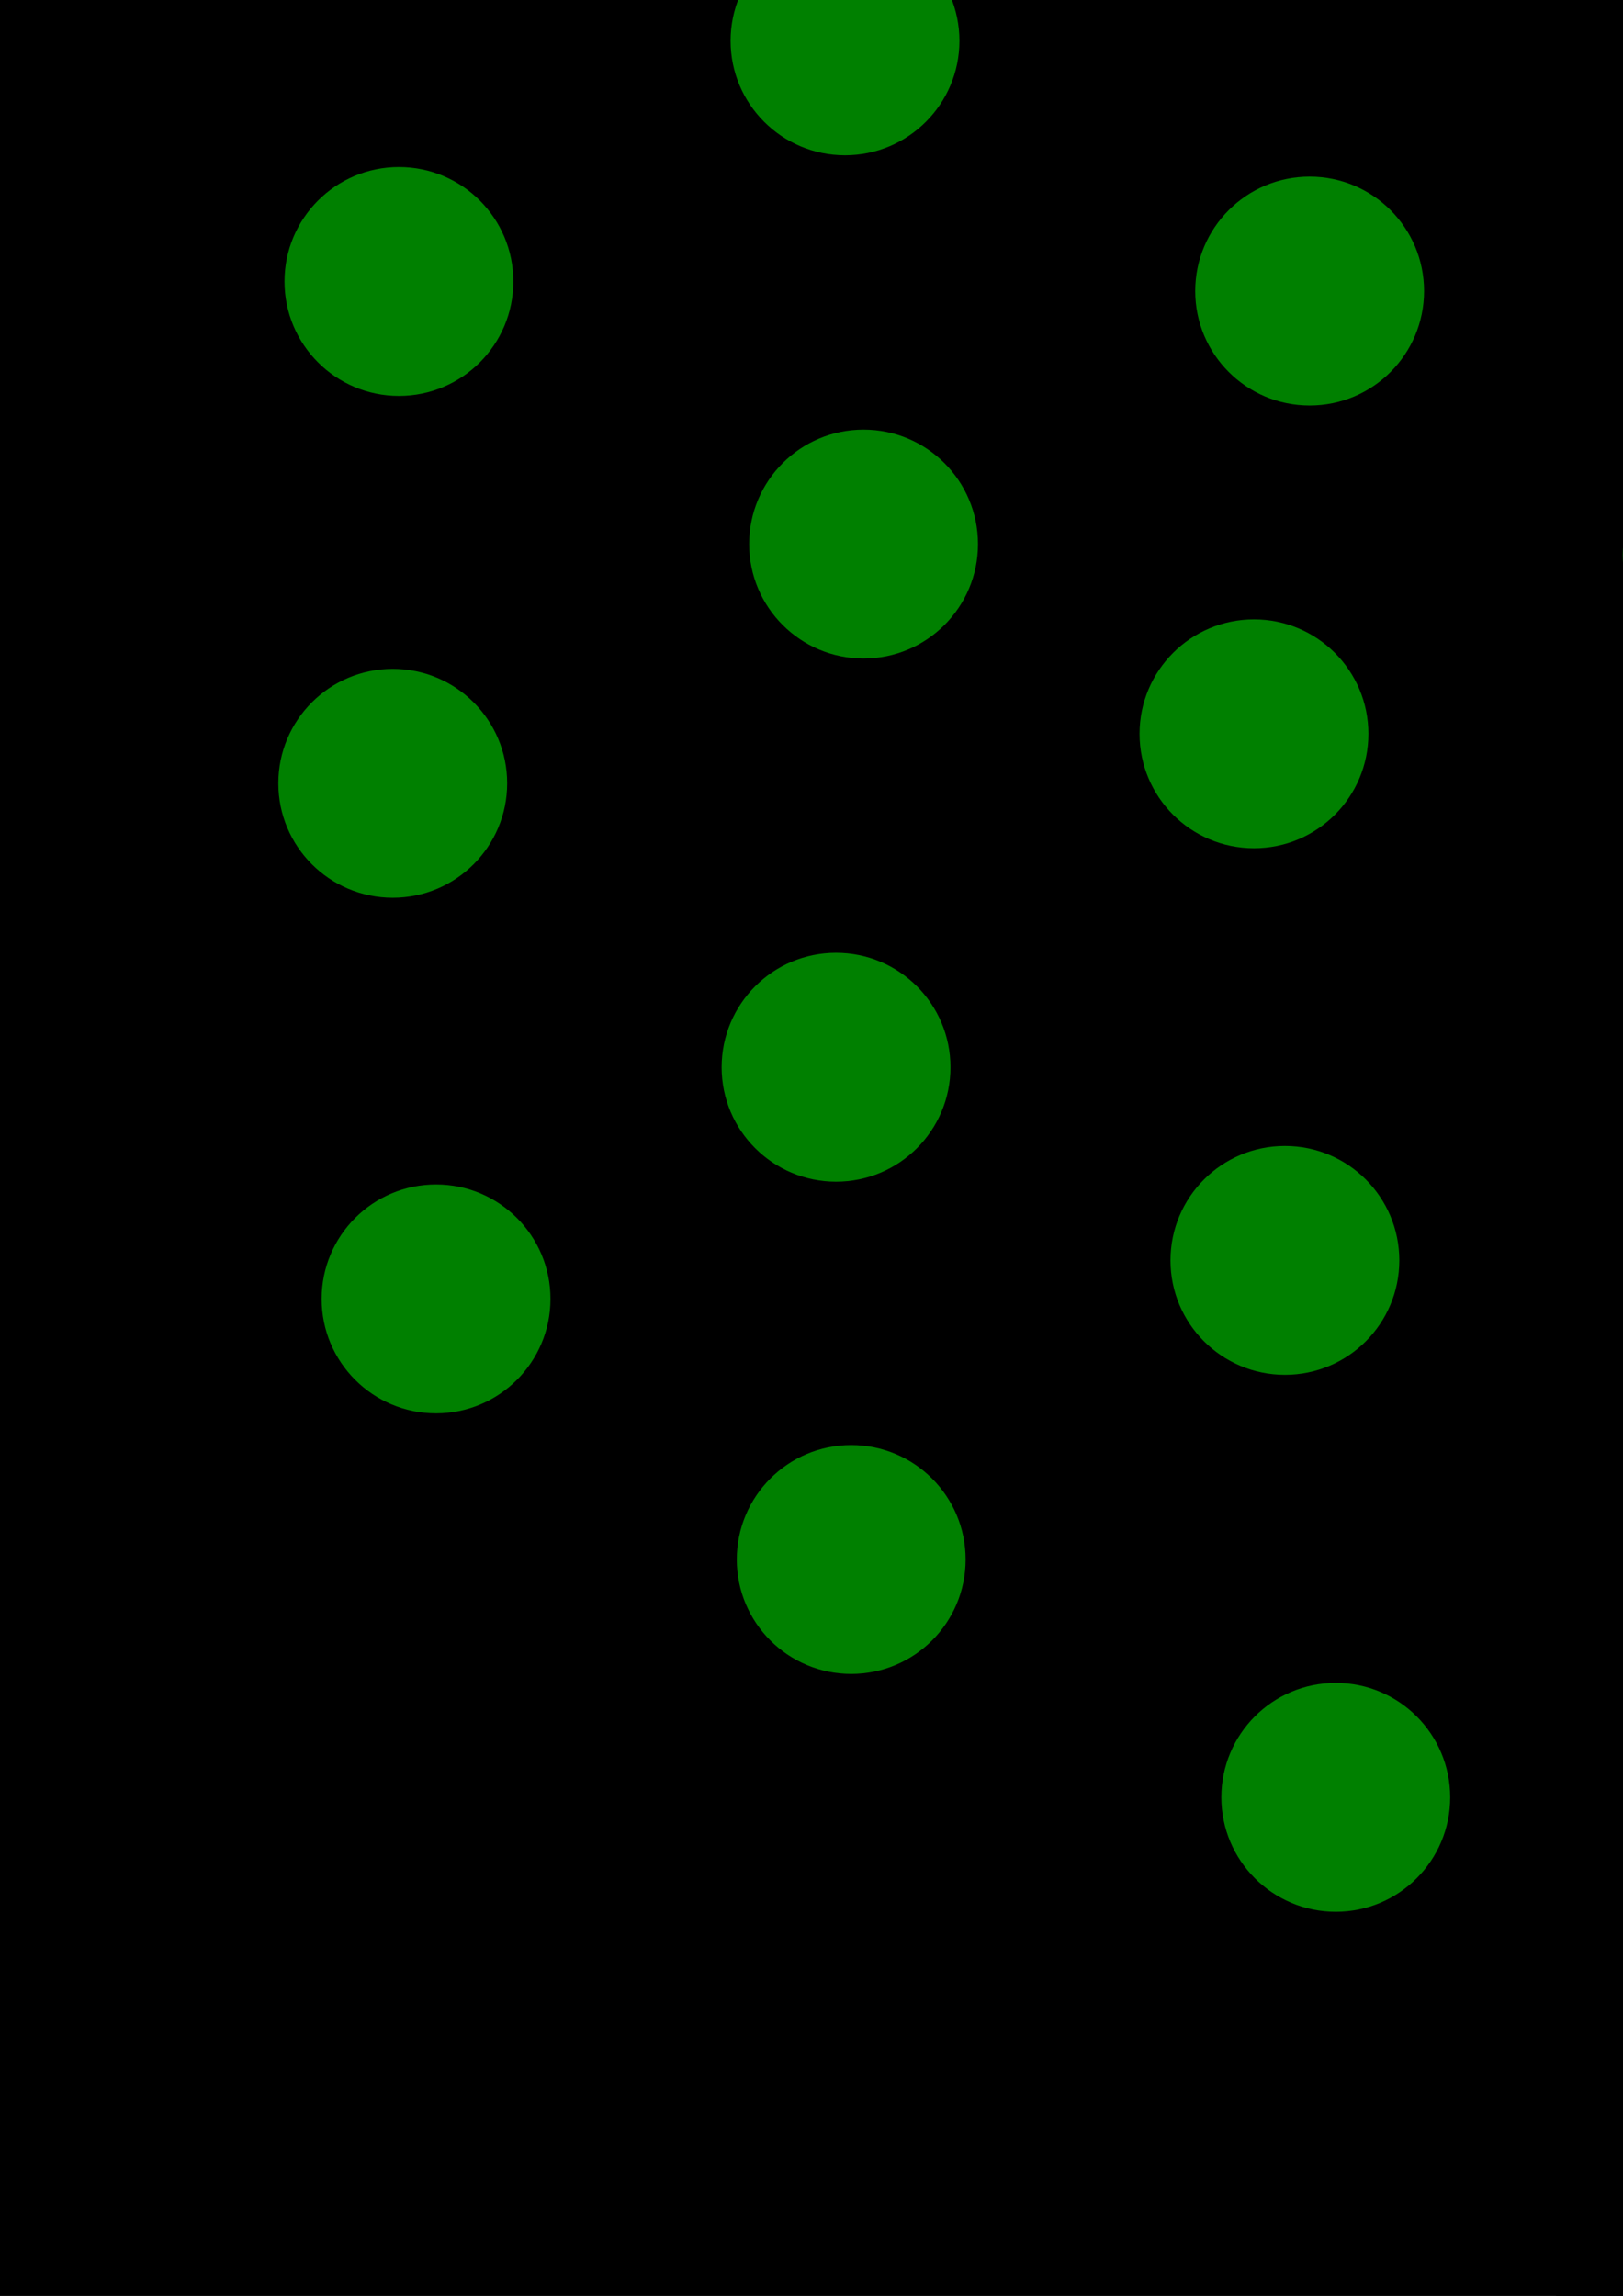 <?xml version="1.0" encoding="UTF-8" standalone="no"?>
<svg
   xmlns:dc="http://purl.org/dc/elements/1.1/"
   xmlns:cc="http://creativecommons.org/ns#"
   xmlns:rdf="http://www.w3.org/1999/02/22-rdf-syntax-ns#"
   xmlns:svg="http://www.w3.org/2000/svg"
   xmlns="http://www.w3.org/2000/svg"
   xmlns:sodipodi="http://sodipodi.sourceforge.net/DTD/sodipodi-0.dtd"
   xmlns:inkscape="http://www.inkscape.org/namespaces/inkscape"
   width="210mm"
   height="297mm"
   viewBox="0 0 210 297"
   version="1.1"
   id="svg3567"
   sodipodi:docname="Magnetic.svg"
   inkscape:export-filename="/Users/adamjenkins/InkSpace/MagneticGameBoard.png"
   inkscape:export-xdpi="96"
   inkscape:export-ydpi="96"
   inkscape:version="1.0 (4035a4f, 2020-05-01)">
  <defs
     id="defs3561" />
  <sodipodi:namedview
     id="base"
     pagecolor="#ffffff"
     bordercolor="#666666"
     borderopacity="1.0"
     inkscape:pageopacity="0.0"
     inkscape:pageshadow="2"
     inkscape:zoom="0.22588176"
     inkscape:cx="897.41279"
     inkscape:cy="514.40806"
     inkscape:document-units="mm"
     inkscape:current-layer="layer3"
     inkscape:document-rotation="0"
     showgrid="true"
     inkscape:snap-nodes="false"
     inkscape:window-width="1440"
     inkscape:window-height="900"
     inkscape:window-x="0"
     inkscape:window-y="0"
     inkscape:window-maximized="0">
    <inkscape:grid
       type="xygrid"
       id="grid4130" />
  </sodipodi:namedview>
  <g
     inkscape:groupmode="layer"
     id="layer3"
     inkscape:label="Layer 3">
    <g
       id="g5901"
       style="display:inline;fill:#000000">
      <rect
         transform="rotate(-90)"
         y="-205.474"
         x="-322.161"
         height="658.414"
         width="500.598"
         id="rect5460"
         style="fill:#000000;fill-rule:evenodd;stroke-width:0.292" />
      <rect
         style="fill:#000000;fill-rule:evenodd;stroke-width:0.279"
         id="rect5460-8"
         width="478.538"
         height="629.399"
         x="-311.171"
         y="-191.569"
         transform="rotate(-90)" />
    </g>
  </g>
  <g
     inkscape:groupmode="layer"
     id="layer2"
     inkscape:label="Layer 2">
    <rect
       style="fill:#008000;fill-rule:evenodd;stroke-width:0.265"
       id="rect5484"
       width="90"
       height="60"
       x="-146.798"
       y="104.442"
       transform="rotate(90)" />
    <rect
       y="18.351"
       x="-145.669"
       height="60"
       width="90"
       id="rect5484-6"
       style="fill:#008000;fill-rule:evenodd;stroke-width:0.265"
       transform="rotate(90)" />
    <rect
       transform="rotate(90)"
       y="18.592"
       x="196.564"
       height="63.333"
       width="95"
       id="rect5484-6-26-9"
       style="fill:#000000;fill-rule:evenodd;stroke-width:0.279" />
    <rect
       style="fill:#000000;fill-rule:evenodd;stroke-width:0.279"
       id="rect5484-6-26-9-1"
       width="95"
       height="63.333"
       x="89.597"
       y="101.94"
       transform="rotate(90)" />
    <rect
       style="fill:#000000;fill-rule:evenodd;stroke-width:0.279"
       id="rect5484-6-26-9-7"
       width="95"
       height="63.333"
       x="89.764"
       y="18.808"
       transform="rotate(90)" />
    <rect
       style="fill:#000000;fill-rule:evenodd;stroke-width:0.279"
       id="rect5484-6-26-9-9"
       width="95"
       height="63.333"
       x="196.491"
       y="102.667"
       transform="rotate(90)" />
  </g>
  <g
     inkscape:label="Layer 1"
     inkscape:groupmode="layer"
     id="layer1">
    <g
       id="g5823"
       transform="matrix(1.105,0,0,1.105,-33.536,-19.852)">
      <g
         id="g4187-0-4-7-1-5"
         transform="matrix(0.41,0.71,-0.71,0.41,320.065,-159.88)">
        <g
           transform="matrix(0.611,0,0,0.611,14.221,51.869)"
           id="g4158-0-0-1-4-3">
          <path
             inkscape:randomized="0"
             inkscape:rounded="0"
             inkscape:flatsided="true"
             sodipodi:arg2="0.52359878"
             sodipodi:arg1="0"
             sodipodi:r2="59.246315"
             sodipodi:r1="68.411743"
             sodipodi:cy="74.068939"
             sodipodi:cx="104.96372"
             sodipodi:sides="6"
             id="path4136-8-9-6-1-6-9"
             style="fill:#000000;stroke-width:0.285"
             sodipodi:type="star"
             d="m 173.375,74.069 -34.206,59.246 -68.412,0 -34.206,-59.246 34.206,-59.246 68.412,0 z" />
          <path
             sodipodi:type="star"
             style="fill:#000000;stroke-width:0.265"
             id="path4136-7-3-0-6-8"
             sodipodi:sides="6"
             sodipodi:cx="105.27296"
             sodipodi:cy="74.083336"
             sodipodi:r1="63.5"
             sodipodi:r2="54.992615"
             sodipodi:arg1="0"
             sodipodi:arg2="0.52359878"
             inkscape:flatsided="true"
             inkscape:rounded="0"
             inkscape:randomized="0"
             d="m 168.773,74.083 -31.75,54.993 -63.5,0 -31.75,-54.993 31.75,-54.993 63.5,0 z" />
        </g>
        <g
           id="g4158-8-5-4-9-7-1"
           transform="matrix(0.611,0,0,0.611,76.914,15.677)">
          <path
             sodipodi:type="star"
             style="fill:#000000;stroke-width:0.285"
             id="path4136-8-6-7-5-5-9-8"
             sodipodi:sides="6"
             sodipodi:cx="104.96372"
             sodipodi:cy="74.068939"
             sodipodi:r1="68.411743"
             sodipodi:r2="59.246315"
             sodipodi:arg1="0"
             sodipodi:arg2="0.52359878"
             inkscape:flatsided="true"
             inkscape:rounded="0"
             inkscape:randomized="0"
             d="m 173.375,74.069 -34.206,59.246 -68.412,0 -34.206,-59.246 34.206,-59.246 68.412,0 z" />
          <path
             inkscape:randomized="0"
             inkscape:rounded="0"
             inkscape:flatsided="true"
             sodipodi:arg2="0.52359878"
             sodipodi:arg1="0"
             sodipodi:r2="54.992615"
             sodipodi:r1="63.5"
             sodipodi:cy="74.083336"
             sodipodi:cx="105.27296"
             sodipodi:sides="6"
             id="path4136-6-8-9-2-2-3"
             style="fill:#000000;stroke-width:0.265"
             sodipodi:type="star"
             d="m 168.773,74.083 -31.75,54.993 -63.5,0 -31.75,-54.993 31.75,-54.993 63.5,0 z" />
        </g>
      </g>
      <g
         transform="matrix(0.25,0.433,-0.433,0.25,237.689,-158.134)"
         id="g4158-4-3-2-8-6-5">
        <path
           inkscape:randomized="0"
           inkscape:rounded="0"
           inkscape:flatsided="true"
           sodipodi:arg2="0.52359878"
           sodipodi:arg1="0"
           sodipodi:r2="59.246315"
           sodipodi:r1="68.411743"
           sodipodi:cy="74.068939"
           sodipodi:cx="104.96372"
           sodipodi:sides="6"
           id="path4136-8-62-7-7-0-0-0"
           style="fill:#000000;stroke-width:0.285"
           sodipodi:type="star"
           d="m 173.375,74.069 -34.206,59.246 -68.412,0 -34.206,-59.246 34.206,-59.246 68.412,0 z" />
        <path
           sodipodi:type="star"
           style="fill:#000000;stroke-width:0.265"
           id="path4136-9-1-8-6-7-1"
           sodipodi:sides="6"
           sodipodi:cx="105.27296"
           sodipodi:cy="74.083336"
           sodipodi:r1="63.5"
           sodipodi:r2="54.992615"
           sodipodi:arg1="0"
           sodipodi:arg2="0.52359878"
           inkscape:flatsided="true"
           inkscape:rounded="0"
           inkscape:randomized="0"
           d="m 168.773,74.083 -31.75,54.993 -63.5,0 -31.75,-54.993 31.75,-54.993 63.5,0 z" />
      </g>
      <g
         transform="matrix(0.819,0,0,0.819,147.469,-65.982)"
         id="g5205">
        <g
           id="g4672"
           transform="rotate(60,567.322,217.101)">
          <g
             transform="rotate(60,-56.954,581.999)"
             id="g4187-0-4-7-1">
            <g
               id="g4158-0-0-1-4"
               transform="matrix(0.611,0,0,0.611,14.221,51.869)">
              <path
                 sodipodi:type="star"
                 style="fill:#000000;stroke-width:0.285"
                 id="path4136-8-9-6-1-6"
                 sodipodi:sides="6"
                 sodipodi:cx="104.96372"
                 sodipodi:cy="74.068939"
                 sodipodi:r1="68.411743"
                 sodipodi:r2="59.246315"
                 sodipodi:arg1="0"
                 sodipodi:arg2="0.52359878"
                 inkscape:flatsided="true"
                 inkscape:rounded="0"
                 inkscape:randomized="0"
                 d="m 173.375,74.069 -34.206,59.246 -68.412,0 -34.206,-59.246 34.206,-59.246 68.412,0 z" />
              <path
                 inkscape:randomized="0"
                 inkscape:rounded="0"
                 inkscape:flatsided="true"
                 sodipodi:arg2="0.52359878"
                 sodipodi:arg1="0"
                 sodipodi:r2="54.992615"
                 sodipodi:r1="63.5"
                 sodipodi:cy="74.083336"
                 sodipodi:cx="105.27296"
                 sodipodi:sides="6"
                 id="path4136-7-3-0-6"
                 style="fill:#000000;stroke-width:0.265"
                 sodipodi:type="star"
                 d="m 168.773,74.083 -31.75,54.993 -63.5,0 -31.75,-54.993 31.75,-54.993 63.5,0 z" />
            </g>
            <g
               transform="matrix(0.611,0,0,0.611,76.914,15.677)"
               id="g4158-8-5-4-9-7">
              <path
                 inkscape:randomized="0"
                 inkscape:rounded="0"
                 inkscape:flatsided="true"
                 sodipodi:arg2="0.52359878"
                 sodipodi:arg1="0"
                 sodipodi:r2="59.246315"
                 sodipodi:r1="68.411743"
                 sodipodi:cy="74.068939"
                 sodipodi:cx="104.96372"
                 sodipodi:sides="6"
                 id="path4136-8-6-7-5-5-9"
                 style="fill:#000000;stroke-width:0.285"
                 sodipodi:type="star"
                 d="m 173.375,74.069 -34.206,59.246 -68.412,0 -34.206,-59.246 34.206,-59.246 68.412,0 z" />
              <path
                 sodipodi:type="star"
                 style="fill:#000000;stroke-width:0.265"
                 id="path4136-6-8-9-2-2"
                 sodipodi:sides="6"
                 sodipodi:cx="105.27296"
                 sodipodi:cy="74.083336"
                 sodipodi:r1="63.5"
                 sodipodi:r2="54.992615"
                 sodipodi:arg1="0"
                 sodipodi:arg2="0.52359878"
                 inkscape:flatsided="true"
                 inkscape:rounded="0"
                 inkscape:randomized="0"
                 d="m 168.773,74.083 -31.75,54.993 -63.5,0 -31.75,-54.993 31.75,-54.993 63.5,0 z" />
            </g>
          </g>
          <g
             transform="rotate(60,-57.082,437.216)"
             id="g4187-4-0-1-2-1">
            <g
               transform="matrix(0.611,0,0,0.611,14.221,51.869)"
               id="g4158-4-3-2-8-6">
              <path
                 inkscape:randomized="0"
                 inkscape:rounded="0"
                 inkscape:flatsided="true"
                 sodipodi:arg2="0.52359878"
                 sodipodi:arg1="0"
                 sodipodi:r2="59.246315"
                 sodipodi:r1="68.411743"
                 sodipodi:cy="74.068939"
                 sodipodi:cx="104.96372"
                 sodipodi:sides="6"
                 id="path4136-8-62-7-7-0-0"
                 style="fill:#000000;stroke-width:0.285"
                 sodipodi:type="star"
                 d="m 173.375,74.069 -34.206,59.246 -68.412,0 -34.206,-59.246 34.206,-59.246 68.412,0 z" />
              <path
                 sodipodi:type="star"
                 style="fill:#000000;stroke-width:0.265"
                 id="path4136-9-1-8-6-7"
                 sodipodi:sides="6"
                 sodipodi:cx="105.27296"
                 sodipodi:cy="74.083336"
                 sodipodi:r1="63.5"
                 sodipodi:r2="54.992615"
                 sodipodi:arg1="0"
                 sodipodi:arg2="0.52359878"
                 inkscape:flatsided="true"
                 inkscape:rounded="0"
                 inkscape:randomized="0"
                 d="m 168.773,74.083 -31.75,54.993 -63.5,0 -31.75,-54.993 31.75,-54.993 63.5,0 z" />
            </g>
            <g
               id="g4158-8-8-8-6-8-4"
               transform="matrix(0.611,0,0,0.611,76.914,15.677)">
              <path
                 sodipodi:type="star"
                 style="fill:#000000;stroke-width:0.285"
                 id="path4136-8-6-8-3-5-1-2"
                 sodipodi:sides="6"
                 sodipodi:cx="104.96372"
                 sodipodi:cy="74.068939"
                 sodipodi:r1="68.411743"
                 sodipodi:r2="59.246315"
                 sodipodi:arg1="0"
                 sodipodi:arg2="0.52359878"
                 inkscape:flatsided="true"
                 inkscape:rounded="0"
                 inkscape:randomized="0"
                 d="m 173.375,74.069 -34.206,59.246 -68.412,0 -34.206,-59.246 34.206,-59.246 68.412,0 z" />
              <path
                 inkscape:randomized="0"
                 inkscape:rounded="0"
                 inkscape:flatsided="true"
                 sodipodi:arg2="0.52359878"
                 sodipodi:arg1="0"
                 sodipodi:r2="54.992615"
                 sodipodi:r1="63.5"
                 sodipodi:cy="74.083336"
                 sodipodi:cx="105.27296"
                 sodipodi:sides="6"
                 id="path4136-6-4-7-7-3-2"
                 style="fill:#000000;stroke-width:0.265"
                 sodipodi:type="star"
                 d="m 168.773,74.083 -31.75,54.993 -63.5,0 -31.75,-54.993 31.75,-54.993 63.5,0 z" />
            </g>
          </g>
        </g>
        <g
           id="g5079">
          <g
             id="g4551">
            <g
               id="g4430">
              <g
                 transform="translate(-37.814,121.47)"
                 id="g4236-9">
                <g
                   id="g4187-0">
                  <g
                     id="g4158-0"
                     transform="matrix(0.611,0,0,0.611,14.221,51.869)">
                    <path
                       sodipodi:type="star"
                       style="fill:#000000;stroke-width:0.285"
                       id="path4136-8-9"
                       sodipodi:sides="6"
                       sodipodi:cx="104.96372"
                       sodipodi:cy="74.068939"
                       sodipodi:r1="68.411743"
                       sodipodi:r2="59.246315"
                       sodipodi:arg1="0"
                       sodipodi:arg2="0.52359878"
                       inkscape:flatsided="true"
                       inkscape:rounded="0"
                       inkscape:randomized="0"
                       d="m 173.375,74.069 -34.206,59.246 -68.412,0 -34.206,-59.246 34.206,-59.246 68.412,0 z" />
                    <path
                       inkscape:randomized="0"
                       inkscape:rounded="0"
                       inkscape:flatsided="true"
                       sodipodi:arg2="0.52359878"
                       sodipodi:arg1="0"
                       sodipodi:r2="54.992615"
                       sodipodi:r1="63.5"
                       sodipodi:cy="74.083336"
                       sodipodi:cx="105.27296"
                       sodipodi:sides="6"
                       id="path4136-7"
                       style="fill:#000000;stroke-width:0.265"
                       sodipodi:type="star"
                       d="m 168.773,74.083 -31.75,54.993 -63.5,0 -31.75,-54.993 31.75,-54.993 63.5,0 z" />
                  </g>
                  <g
                     transform="matrix(0.611,0,0,0.611,76.914,15.677)"
                     id="g4158-8-5">
                    <path
                       inkscape:randomized="0"
                       inkscape:rounded="0"
                       inkscape:flatsided="true"
                       sodipodi:arg2="0.52359878"
                       sodipodi:arg1="0"
                       sodipodi:r2="59.246315"
                       sodipodi:r1="68.411743"
                       sodipodi:cy="74.068939"
                       sodipodi:cx="104.96372"
                       sodipodi:sides="6"
                       id="path4136-8-6-7"
                       style="fill:#000000;stroke-width:0.285"
                       sodipodi:type="star"
                       d="m 173.375,74.069 -34.206,59.246 -68.412,0 -34.206,-59.246 34.206,-59.246 68.412,0 z" />
                    <path
                       sodipodi:type="star"
                       style="fill:#000000;stroke-width:0.265"
                       id="path4136-6-8"
                       sodipodi:sides="6"
                       sodipodi:cx="105.27296"
                       sodipodi:cy="74.083336"
                       sodipodi:r1="63.5"
                       sodipodi:r2="54.992615"
                       sodipodi:arg1="0"
                       sodipodi:arg2="0.52359878"
                       inkscape:flatsided="true"
                       inkscape:rounded="0"
                       inkscape:randomized="0"
                       d="m 168.773,74.083 -31.75,54.993 -63.5,0 -31.75,-54.993 31.75,-54.993 63.5,0 z" />
                  </g>
                </g>
                <g
                   transform="translate(0.002,72.386)"
                   id="g4187-4-0">
                  <g
                     transform="matrix(0.611,0,0,0.611,14.221,51.869)"
                     id="g4158-4-3">
                    <path
                       inkscape:randomized="0"
                       inkscape:rounded="0"
                       inkscape:flatsided="true"
                       sodipodi:arg2="0.52359878"
                       sodipodi:arg1="0"
                       sodipodi:r2="59.246315"
                       sodipodi:r1="68.411743"
                       sodipodi:cy="74.068939"
                       sodipodi:cx="104.96372"
                       sodipodi:sides="6"
                       id="path4136-8-62-7"
                       style="fill:#000000;stroke-width:0.285"
                       sodipodi:type="star"
                       d="m 173.375,74.069 -34.206,59.246 -68.412,0 -34.206,-59.246 34.206,-59.246 68.412,0 z" />
                    <path
                       sodipodi:type="star"
                       style="fill:#000000;stroke-width:0.265"
                       id="path4136-9-1"
                       sodipodi:sides="6"
                       sodipodi:cx="105.27296"
                       sodipodi:cy="74.083336"
                       sodipodi:r1="63.5"
                       sodipodi:r2="54.992615"
                       sodipodi:arg1="0"
                       sodipodi:arg2="0.52359878"
                       inkscape:flatsided="true"
                       inkscape:rounded="0"
                       inkscape:randomized="0"
                       d="m 168.773,74.083 -31.75,54.993 -63.5,0 -31.75,-54.993 31.75,-54.993 63.5,0 z" />
                  </g>
                  <g
                     id="g4158-8-8-8"
                     transform="matrix(0.611,0,0,0.611,76.914,15.677)">
                    <path
                       sodipodi:type="star"
                       style="fill:#000000;stroke-width:0.285"
                       id="path4136-8-6-8-3"
                       sodipodi:sides="6"
                       sodipodi:cx="104.96372"
                       sodipodi:cy="74.068939"
                       sodipodi:r1="68.411743"
                       sodipodi:r2="59.246315"
                       sodipodi:arg1="0"
                       sodipodi:arg2="0.52359878"
                       inkscape:flatsided="true"
                       inkscape:rounded="0"
                       inkscape:randomized="0"
                       d="m 173.375,74.069 -34.206,59.246 -68.412,0 -34.206,-59.246 34.206,-59.246 68.412,0 z" />
                    <path
                       inkscape:randomized="0"
                       inkscape:rounded="0"
                       inkscape:flatsided="true"
                       sodipodi:arg2="0.52359878"
                       sodipodi:arg1="0"
                       sodipodi:r2="54.992615"
                       sodipodi:r1="63.5"
                       sodipodi:cy="74.083336"
                       sodipodi:cx="105.27296"
                       sodipodi:sides="6"
                       id="path4136-6-4-7"
                       style="fill:#000000;stroke-width:0.265"
                       sodipodi:type="star"
                       d="m 168.773,74.083 -31.75,54.993 -63.5,0 -31.75,-54.993 31.75,-54.993 63.5,0 z" />
                  </g>
                </g>
              </g>
              <g
                 id="g4359">
                <g
                   id="g4236"
                   transform="translate(-37.81,-23.365)">
                  <g
                     id="g4187">
                    <g
                       id="g4158"
                       transform="matrix(0.611,0,0,0.611,14.221,51.869)">
                      <path
                         sodipodi:type="star"
                         style="fill:#000000;stroke-width:0.285"
                         id="path4136-8"
                         sodipodi:sides="6"
                         sodipodi:cx="104.96372"
                         sodipodi:cy="74.068939"
                         sodipodi:r1="68.411743"
                         sodipodi:r2="59.246315"
                         sodipodi:arg1="0"
                         sodipodi:arg2="0.52359878"
                         inkscape:flatsided="true"
                         inkscape:rounded="0"
                         inkscape:randomized="0"
                         d="m 173.375,74.069 -34.206,59.246 -68.412,0 -34.206,-59.246 34.206,-59.246 68.412,0 z" />
                      <path
                         inkscape:randomized="0"
                         inkscape:rounded="0"
                         inkscape:flatsided="true"
                         sodipodi:arg2="0.52359878"
                         sodipodi:arg1="0"
                         sodipodi:r2="54.992615"
                         sodipodi:r1="63.5"
                         sodipodi:cy="74.083336"
                         sodipodi:cx="105.27296"
                         sodipodi:sides="6"
                         id="path4136"
                         style="fill:#000000;stroke-width:0.265"
                         sodipodi:type="star"
                         d="m 168.773,74.083 -31.75,54.993 -63.5,0 -31.75,-54.993 31.75,-54.993 63.5,0 z" />
                    </g>
                    <g
                       transform="matrix(0.611,0,0,0.611,76.914,15.677)"
                       id="g4158-8">
                      <path
                         inkscape:randomized="0"
                         inkscape:rounded="0"
                         inkscape:flatsided="true"
                         sodipodi:arg2="0.52359878"
                         sodipodi:arg1="0"
                         sodipodi:r2="59.246315"
                         sodipodi:r1="68.411743"
                         sodipodi:cy="74.068939"
                         sodipodi:cx="104.96372"
                         sodipodi:sides="6"
                         id="path4136-8-6"
                         style="fill:#000000;stroke-width:0.285"
                         sodipodi:type="star"
                         d="m 173.375,74.069 -34.206,59.246 -68.412,0 -34.206,-59.246 34.206,-59.246 68.412,0 z" />
                      <path
                         sodipodi:type="star"
                         style="fill:#000000;stroke-width:0.265"
                         id="path4136-6"
                         sodipodi:sides="6"
                         sodipodi:cx="105.27296"
                         sodipodi:cy="74.083336"
                         sodipodi:r1="63.5"
                         sodipodi:r2="54.992615"
                         sodipodi:arg1="0"
                         sodipodi:arg2="0.52359878"
                         inkscape:flatsided="true"
                         inkscape:rounded="0"
                         inkscape:randomized="0"
                         d="m 168.773,74.083 -31.75,54.993 -63.5,0 -31.75,-54.993 31.75,-54.993 63.5,0 z" />
                    </g>
                  </g>
                  <g
                     transform="translate(0.002,72.386)"
                     id="g4187-4">
                    <g
                       transform="matrix(0.611,0,0,0.611,14.221,51.869)"
                       id="g4158-4">
                      <path
                         inkscape:randomized="0"
                         inkscape:rounded="0"
                         inkscape:flatsided="true"
                         sodipodi:arg2="0.52359878"
                         sodipodi:arg1="0"
                         sodipodi:r2="59.246315"
                         sodipodi:r1="68.411743"
                         sodipodi:cy="74.068939"
                         sodipodi:cx="104.96372"
                         sodipodi:sides="6"
                         id="path4136-8-62"
                         style="fill:#000000;stroke-width:0.285"
                         sodipodi:type="star"
                         d="m 173.375,74.069 -34.206,59.246 -68.412,0 -34.206,-59.246 34.206,-59.246 68.412,0 z" />
                      <path
                         sodipodi:type="star"
                         style="fill:#000000;stroke-width:0.265"
                         id="path4136-9"
                         sodipodi:sides="6"
                         sodipodi:cx="105.27296"
                         sodipodi:cy="74.083336"
                         sodipodi:r1="63.5"
                         sodipodi:r2="54.992615"
                         sodipodi:arg1="0"
                         sodipodi:arg2="0.52359878"
                         inkscape:flatsided="true"
                         inkscape:rounded="0"
                         inkscape:randomized="0"
                         d="m 168.773,74.083 -31.75,54.993 -63.5,0 -31.75,-54.993 31.75,-54.993 63.5,0 z" />
                    </g>
                    <g
                       id="g4158-8-8"
                       transform="matrix(0.611,0,0,0.611,76.914,15.677)">
                      <path
                         sodipodi:type="star"
                         style="fill:#000000;stroke-width:0.285"
                         id="path4136-8-6-8"
                         sodipodi:sides="6"
                         sodipodi:cx="104.96372"
                         sodipodi:cy="74.068939"
                         sodipodi:r1="68.411743"
                         sodipodi:r2="59.246315"
                         sodipodi:arg1="0"
                         sodipodi:arg2="0.52359878"
                         inkscape:flatsided="true"
                         inkscape:rounded="0"
                         inkscape:randomized="0"
                         d="m 173.375,74.069 -34.206,59.246 -68.412,0 -34.206,-59.246 34.206,-59.246 68.412,0 z" />
                      <path
                         inkscape:randomized="0"
                         inkscape:rounded="0"
                         inkscape:flatsided="true"
                         sodipodi:arg2="0.52359878"
                         sodipodi:arg1="0"
                         sodipodi:r2="54.992615"
                         sodipodi:r1="63.5"
                         sodipodi:cy="74.083336"
                         sodipodi:cx="105.27296"
                         sodipodi:sides="6"
                         id="path4136-6-4"
                         style="fill:#000000;stroke-width:0.265"
                         sodipodi:type="star"
                         d="m 168.773,74.083 -31.75,54.993 -63.5,0 -31.75,-54.993 31.75,-54.993 63.5,0 z" />
                    </g>
                  </g>
                </g>
                <g
                   id="g4236-3"
                   transform="rotate(-60.009,164.584,45.8)">
                  <g
                     id="g4187-01">
                    <g
                       transform="matrix(0.611,0,0,0.611,14.221,51.869)"
                       id="g4158-2">
                      <path
                         inkscape:randomized="0"
                         inkscape:rounded="0"
                         inkscape:flatsided="true"
                         sodipodi:arg2="0.52359878"
                         sodipodi:arg1="0"
                         sodipodi:r2="59.246315"
                         sodipodi:r1="68.411743"
                         sodipodi:cy="74.068939"
                         sodipodi:cx="104.96372"
                         sodipodi:sides="6"
                         id="path4136-8-4"
                         style="fill:#000000;stroke-width:0.285"
                         sodipodi:type="star"
                         d="m 173.375,74.069 -34.206,59.246 -68.412,0 -34.206,-59.246 34.206,-59.246 68.412,0 z" />
                      <path
                         sodipodi:type="star"
                         style="fill:#000000;stroke-width:0.265"
                         id="path4136-94"
                         sodipodi:sides="6"
                         sodipodi:cx="105.27296"
                         sodipodi:cy="74.083336"
                         sodipodi:r1="63.5"
                         sodipodi:r2="54.992615"
                         sodipodi:arg1="0"
                         sodipodi:arg2="0.52359878"
                         inkscape:flatsided="true"
                         inkscape:rounded="0"
                         inkscape:randomized="0"
                         d="m 168.773,74.083 -31.75,54.993 -63.5,0 -31.75,-54.993 31.75,-54.993 63.5,0 z" />
                    </g>
                    <g
                       id="g4158-8-0"
                       transform="matrix(0.611,0,0,0.611,76.914,15.677)">
                      <path
                         sodipodi:type="star"
                         style="fill:#000000;stroke-width:0.285"
                         id="path4136-8-6-75"
                         sodipodi:sides="6"
                         sodipodi:cx="104.96372"
                         sodipodi:cy="74.068939"
                         sodipodi:r1="68.411743"
                         sodipodi:r2="59.246315"
                         sodipodi:arg1="0"
                         sodipodi:arg2="0.52359878"
                         inkscape:flatsided="true"
                         inkscape:rounded="0"
                         inkscape:randomized="0"
                         d="m 173.375,74.069 -34.206,59.246 -68.412,0 -34.206,-59.246 34.206,-59.246 68.412,0 z" />
                      <path
                         inkscape:randomized="0"
                         inkscape:rounded="0"
                         inkscape:flatsided="true"
                         sodipodi:arg2="0.52359878"
                         sodipodi:arg1="0"
                         sodipodi:r2="54.992615"
                         sodipodi:r1="63.5"
                         sodipodi:cy="74.083336"
                         sodipodi:cx="105.27296"
                         sodipodi:sides="6"
                         id="path4136-6-1"
                         style="fill:#000000;stroke-width:0.265"
                         sodipodi:type="star"
                         d="m 168.773,74.083 -31.75,54.993 -63.5,0 -31.75,-54.993 31.75,-54.993 63.5,0 z" />
                    </g>
                  </g>
                  <g
                     id="g4187-4-7"
                     transform="translate(0.002,72.386)">
                    <g
                       id="g4158-4-0"
                       transform="matrix(0.611,0,0,0.611,14.221,51.869)">
                      <path
                         sodipodi:type="star"
                         style="fill:#000000;stroke-width:0.285"
                         id="path4136-8-62-0"
                         sodipodi:sides="6"
                         sodipodi:cx="104.96372"
                         sodipodi:cy="74.068939"
                         sodipodi:r1="68.411743"
                         sodipodi:r2="59.246315"
                         sodipodi:arg1="0"
                         sodipodi:arg2="0.52359878"
                         inkscape:flatsided="true"
                         inkscape:rounded="0"
                         inkscape:randomized="0"
                         d="m 173.375,74.069 -34.206,59.246 -68.412,0 -34.206,-59.246 34.206,-59.246 68.412,0 z" />
                      <path
                         inkscape:randomized="0"
                         inkscape:rounded="0"
                         inkscape:flatsided="true"
                         sodipodi:arg2="0.52359878"
                         sodipodi:arg1="0"
                         sodipodi:r2="54.992615"
                         sodipodi:r1="63.5"
                         sodipodi:cy="74.083336"
                         sodipodi:cx="105.27296"
                         sodipodi:sides="6"
                         id="path4136-9-5"
                         style="fill:#000000;stroke-width:0.265"
                         sodipodi:type="star"
                         d="m 168.773,74.083 -31.75,54.993 -63.5,0 -31.75,-54.993 31.75,-54.993 63.5,0 z" />
                    </g>
                    <g
                       transform="matrix(0.611,0,0,0.611,76.914,15.677)"
                       id="g4158-8-8-4">
                      <path
                         inkscape:randomized="0"
                         inkscape:rounded="0"
                         inkscape:flatsided="true"
                         sodipodi:arg2="0.52359878"
                         sodipodi:arg1="0"
                         sodipodi:r2="59.246315"
                         sodipodi:r1="68.411743"
                         sodipodi:cy="74.068939"
                         sodipodi:cx="104.96372"
                         sodipodi:sides="6"
                         id="path4136-8-6-8-9"
                         style="fill:#000000;stroke-width:0.285"
                         sodipodi:type="star"
                         d="m 173.375,74.069 -34.206,59.246 -68.412,0 -34.206,-59.246 34.206,-59.246 68.412,0 z" />
                      <path
                         sodipodi:type="star"
                         style="fill:#000000;stroke-width:0.265"
                         id="path4136-6-4-73"
                         sodipodi:sides="6"
                         sodipodi:cx="105.27296"
                         sodipodi:cy="74.083336"
                         sodipodi:r1="63.5"
                         sodipodi:r2="54.992615"
                         sodipodi:arg1="0"
                         sodipodi:arg2="0.52359878"
                         inkscape:flatsided="true"
                         inkscape:rounded="0"
                         inkscape:randomized="0"
                         d="m 168.773,74.083 -31.75,54.993 -63.5,0 -31.75,-54.993 31.75,-54.993 63.5,0 z" />
                    </g>
                  </g>
                </g>
              </g>
            </g>
            <g
               transform="rotate(-60,289.995,118.165)"
               id="g4236-9-4">
              <g
                 id="g4187-0-4">
                <g
                   id="g4158-0-0"
                   transform="matrix(0.611,0,0,0.611,14.221,51.869)">
                  <path
                     sodipodi:type="star"
                     style="fill:#000000;stroke-width:0.285"
                     id="path4136-8-9-6"
                     sodipodi:sides="6"
                     sodipodi:cx="104.96372"
                     sodipodi:cy="74.068939"
                     sodipodi:r1="68.411743"
                     sodipodi:r2="59.246315"
                     sodipodi:arg1="0"
                     sodipodi:arg2="0.52359878"
                     inkscape:flatsided="true"
                     inkscape:rounded="0"
                     inkscape:randomized="0"
                     d="m 173.375,74.069 -34.206,59.246 -68.412,0 -34.206,-59.246 34.206,-59.246 68.412,0 z" />
                  <path
                     inkscape:randomized="0"
                     inkscape:rounded="0"
                     inkscape:flatsided="true"
                     sodipodi:arg2="0.52359878"
                     sodipodi:arg1="0"
                     sodipodi:r2="54.992615"
                     sodipodi:r1="63.5"
                     sodipodi:cy="74.083336"
                     sodipodi:cx="105.27296"
                     sodipodi:sides="6"
                     id="path4136-7-3"
                     style="fill:#000000;stroke-width:0.265"
                     sodipodi:type="star"
                     d="m 168.773,74.083 -31.75,54.993 -63.5,0 -31.75,-54.993 31.75,-54.993 63.5,0 z" />
                </g>
                <g
                   transform="matrix(0.611,0,0,0.611,76.914,15.677)"
                   id="g4158-8-5-4">
                  <path
                     inkscape:randomized="0"
                     inkscape:rounded="0"
                     inkscape:flatsided="true"
                     sodipodi:arg2="0.52359878"
                     sodipodi:arg1="0"
                     sodipodi:r2="59.246315"
                     sodipodi:r1="68.411743"
                     sodipodi:cy="74.068939"
                     sodipodi:cx="104.96372"
                     sodipodi:sides="6"
                     id="path4136-8-6-7-5"
                     style="fill:#000000;stroke-width:0.285"
                     sodipodi:type="star"
                     d="m 173.375,74.069 -34.206,59.246 -68.412,0 -34.206,-59.246 34.206,-59.246 68.412,0 z" />
                  <path
                     sodipodi:type="star"
                     style="fill:#000000;stroke-width:0.265"
                     id="path4136-6-8-9"
                     sodipodi:sides="6"
                     sodipodi:cx="105.27296"
                     sodipodi:cy="74.083336"
                     sodipodi:r1="63.5"
                     sodipodi:r2="54.992615"
                     sodipodi:arg1="0"
                     sodipodi:arg2="0.52359878"
                     inkscape:flatsided="true"
                     inkscape:rounded="0"
                     inkscape:randomized="0"
                     d="m 168.773,74.083 -31.75,54.993 -63.5,0 -31.75,-54.993 31.75,-54.993 63.5,0 z" />
                </g>
              </g>
              <g
                 transform="translate(0.002,72.386)"
                 id="g4187-4-0-1">
                <g
                   transform="matrix(0.611,0,0,0.611,14.221,51.869)"
                   id="g4158-4-3-2">
                  <path
                     inkscape:randomized="0"
                     inkscape:rounded="0"
                     inkscape:flatsided="true"
                     sodipodi:arg2="0.52359878"
                     sodipodi:arg1="0"
                     sodipodi:r2="59.246315"
                     sodipodi:r1="68.411743"
                     sodipodi:cy="74.068939"
                     sodipodi:cx="104.96372"
                     sodipodi:sides="6"
                     id="path4136-8-62-7-7"
                     style="fill:#000000;stroke-width:0.285"
                     sodipodi:type="star"
                     d="m 173.375,74.069 -34.206,59.246 -68.412,0 -34.206,-59.246 34.206,-59.246 68.412,0 z" />
                  <path
                     sodipodi:type="star"
                     style="fill:#000000;stroke-width:0.265"
                     id="path4136-9-1-8"
                     sodipodi:sides="6"
                     sodipodi:cx="105.27296"
                     sodipodi:cy="74.083336"
                     sodipodi:r1="63.5"
                     sodipodi:r2="54.992615"
                     sodipodi:arg1="0"
                     sodipodi:arg2="0.52359878"
                     inkscape:flatsided="true"
                     inkscape:rounded="0"
                     inkscape:randomized="0"
                     d="m 168.773,74.083 -31.75,54.993 -63.5,0 -31.75,-54.993 31.75,-54.993 63.5,0 z" />
                </g>
                <g
                   id="g4158-8-8-8-6"
                   transform="matrix(0.611,0,0,0.611,76.914,15.677)">
                  <path
                     sodipodi:type="star"
                     style="fill:#000000;stroke-width:0.285"
                     id="path4136-8-6-8-3-5"
                     sodipodi:sides="6"
                     sodipodi:cx="104.96372"
                     sodipodi:cy="74.068939"
                     sodipodi:r1="68.411743"
                     sodipodi:r2="59.246315"
                     sodipodi:arg1="0"
                     sodipodi:arg2="0.52359878"
                     inkscape:flatsided="true"
                     inkscape:rounded="0"
                     inkscape:randomized="0"
                     d="m 173.375,74.069 -34.206,59.246 -68.412,0 -34.206,-59.246 34.206,-59.246 68.412,0 z" />
                  <path
                     inkscape:randomized="0"
                     inkscape:rounded="0"
                     inkscape:flatsided="true"
                     sodipodi:arg2="0.52359878"
                     sodipodi:arg1="0"
                     sodipodi:r2="54.992615"
                     sodipodi:r1="63.5"
                     sodipodi:cy="74.083336"
                     sodipodi:cx="105.27296"
                     sodipodi:sides="6"
                     id="path4136-6-4-7-7"
                     style="fill:#000000;stroke-width:0.265"
                     sodipodi:type="star"
                     d="m 168.773,74.083 -31.75,54.993 -63.5,0 -31.75,-54.993 31.75,-54.993 63.5,0 z" />
                </g>
              </g>
            </g>
          </g>
          <g
             transform="rotate(60,-108.353,233.688)"
             id="g4236-9-4-4">
            <g
               id="g4187-0-4-7">
              <g
                 id="g4158-0-0-1"
                 transform="matrix(0.611,0,0,0.611,14.221,51.869)">
                <path
                   sodipodi:type="star"
                   style="fill:#000000;stroke-width:0.285"
                   id="path4136-8-9-6-1"
                   sodipodi:sides="6"
                   sodipodi:cx="104.96372"
                   sodipodi:cy="74.068939"
                   sodipodi:r1="68.411743"
                   sodipodi:r2="59.246315"
                   sodipodi:arg1="0"
                   sodipodi:arg2="0.52359878"
                   inkscape:flatsided="true"
                   inkscape:rounded="0"
                   inkscape:randomized="0"
                   d="m 173.375,74.069 -34.206,59.246 -68.412,0 -34.206,-59.246 34.206,-59.246 68.412,0 z" />
                <path
                   inkscape:randomized="0"
                   inkscape:rounded="0"
                   inkscape:flatsided="true"
                   sodipodi:arg2="0.52359878"
                   sodipodi:arg1="0"
                   sodipodi:r2="54.992615"
                   sodipodi:r1="63.5"
                   sodipodi:cy="74.083336"
                   sodipodi:cx="105.27296"
                   sodipodi:sides="6"
                   id="path4136-7-3-0"
                   style="fill:#000000;stroke-width:0.265"
                   sodipodi:type="star"
                   d="m 168.773,74.083 -31.75,54.993 -63.5,0 -31.75,-54.993 31.75,-54.993 63.5,0 z" />
              </g>
              <g
                 transform="matrix(0.611,0,0,0.611,76.914,15.677)"
                 id="g4158-8-5-4-9">
                <path
                   inkscape:randomized="0"
                   inkscape:rounded="0"
                   inkscape:flatsided="true"
                   sodipodi:arg2="0.52359878"
                   sodipodi:arg1="0"
                   sodipodi:r2="59.246315"
                   sodipodi:r1="68.411743"
                   sodipodi:cy="74.068939"
                   sodipodi:cx="104.96372"
                   sodipodi:sides="6"
                   id="path4136-8-6-7-5-5"
                   style="fill:#000000;stroke-width:0.285"
                   sodipodi:type="star"
                   d="m 173.375,74.069 -34.206,59.246 -68.412,0 -34.206,-59.246 34.206,-59.246 68.412,0 z" />
                <path
                   sodipodi:type="star"
                   style="fill:#000000;stroke-width:0.265"
                   id="path4136-6-8-9-2"
                   sodipodi:sides="6"
                   sodipodi:cx="105.27296"
                   sodipodi:cy="74.083336"
                   sodipodi:r1="63.5"
                   sodipodi:r2="54.992615"
                   sodipodi:arg1="0"
                   sodipodi:arg2="0.52359878"
                   inkscape:flatsided="true"
                   inkscape:rounded="0"
                   inkscape:randomized="0"
                   d="m 168.773,74.083 -31.75,54.993 -63.5,0 -31.75,-54.993 31.75,-54.993 63.5,0 z" />
              </g>
            </g>
            <g
               transform="translate(0.002,72.386)"
               id="g4187-4-0-1-2">
              <g
                 transform="matrix(0.611,0,0,0.611,14.221,51.869)"
                 id="g4158-4-3-2-8">
                <path
                   inkscape:randomized="0"
                   inkscape:rounded="0"
                   inkscape:flatsided="true"
                   sodipodi:arg2="0.52359878"
                   sodipodi:arg1="0"
                   sodipodi:r2="59.246315"
                   sodipodi:r1="68.411743"
                   sodipodi:cy="74.068939"
                   sodipodi:cx="104.96372"
                   sodipodi:sides="6"
                   id="path4136-8-62-7-7-0"
                   style="fill:#000000;stroke-width:0.285"
                   sodipodi:type="star"
                   d="m 173.375,74.069 -34.206,59.246 -68.412,0 -34.206,-59.246 34.206,-59.246 68.412,0 z" />
                <path
                   sodipodi:type="star"
                   style="fill:#000000;stroke-width:0.265"
                   id="path4136-9-1-8-6"
                   sodipodi:sides="6"
                   sodipodi:cx="105.27296"
                   sodipodi:cy="74.083336"
                   sodipodi:r1="63.5"
                   sodipodi:r2="54.992615"
                   sodipodi:arg1="0"
                   sodipodi:arg2="0.52359878"
                   inkscape:flatsided="true"
                   inkscape:rounded="0"
                   inkscape:randomized="0"
                   d="m 168.773,74.083 -31.75,54.993 -63.5,0 -31.75,-54.993 31.75,-54.993 63.5,0 z" />
              </g>
              <g
                 id="g4158-8-8-8-6-8"
                 transform="matrix(0.611,0,0,0.611,76.914,15.677)">
                <path
                   sodipodi:type="star"
                   style="fill:#000000;stroke-width:0.285"
                   id="path4136-8-6-8-3-5-1"
                   sodipodi:sides="6"
                   sodipodi:cx="104.96372"
                   sodipodi:cy="74.068939"
                   sodipodi:r1="68.411743"
                   sodipodi:r2="59.246315"
                   sodipodi:arg1="0"
                   sodipodi:arg2="0.52359878"
                   inkscape:flatsided="true"
                   inkscape:rounded="0"
                   inkscape:randomized="0"
                   d="m 173.375,74.069 -34.206,59.246 -68.412,0 -34.206,-59.246 34.206,-59.246 68.412,0 z" />
                <path
                   inkscape:randomized="0"
                   inkscape:rounded="0"
                   inkscape:flatsided="true"
                   sodipodi:arg2="0.52359878"
                   sodipodi:arg1="0"
                   sodipodi:r2="54.992615"
                   sodipodi:r1="63.5"
                   sodipodi:cy="74.083336"
                   sodipodi:cx="105.27296"
                   sodipodi:sides="6"
                   id="path4136-6-4-7-7-3"
                   style="fill:#000000;stroke-width:0.265"
                   sodipodi:type="star"
                   d="m 168.773,74.083 -31.75,54.993 -63.5,0 -31.75,-54.993 31.75,-54.993 63.5,0 z" />
              </g>
            </g>
          </g>
          <g
             id="g4672-3"
             transform="rotate(60,379.23,-36.267)">
            <g
               transform="rotate(60,-56.954,581.999)"
               id="g4187-0-4-7-1-0">
              <g
                 id="g4158-0-0-1-4-8"
                 transform="matrix(0.611,0,0,0.611,14.221,51.869)">
                <path
                   sodipodi:type="star"
                   style="fill:#000000;stroke-width:0.285"
                   id="path4136-8-9-6-1-6-1"
                   sodipodi:sides="6"
                   sodipodi:cx="104.96372"
                   sodipodi:cy="74.068939"
                   sodipodi:r1="68.411743"
                   sodipodi:r2="59.246315"
                   sodipodi:arg1="0"
                   sodipodi:arg2="0.52359878"
                   inkscape:flatsided="true"
                   inkscape:rounded="0"
                   inkscape:randomized="0"
                   d="m 173.375,74.069 -34.206,59.246 -68.412,0 -34.206,-59.246 34.206,-59.246 68.412,0 z" />
                <path
                   inkscape:randomized="0"
                   inkscape:rounded="0"
                   inkscape:flatsided="true"
                   sodipodi:arg2="0.52359878"
                   sodipodi:arg1="0"
                   sodipodi:r2="54.992615"
                   sodipodi:r1="63.5"
                   sodipodi:cy="74.083336"
                   sodipodi:cx="105.27296"
                   sodipodi:sides="6"
                   id="path4136-7-3-0-6-0"
                   style="fill:#000000;stroke-width:0.265"
                   sodipodi:type="star"
                   d="m 168.773,74.083 -31.75,54.993 -63.5,0 -31.75,-54.993 31.75,-54.993 63.5,0 z" />
              </g>
              <g
                 transform="matrix(0.611,0,0,0.611,76.914,15.677)"
                 id="g4158-8-5-4-9-7-8">
                <path
                   inkscape:randomized="0"
                   inkscape:rounded="0"
                   inkscape:flatsided="true"
                   sodipodi:arg2="0.52359878"
                   sodipodi:arg1="0"
                   sodipodi:r2="59.246315"
                   sodipodi:r1="68.411743"
                   sodipodi:cy="74.068939"
                   sodipodi:cx="104.96372"
                   sodipodi:sides="6"
                   id="path4136-8-6-7-5-5-9-9"
                   style="fill:#000000;stroke-width:0.285"
                   sodipodi:type="star"
                   d="m 173.375,74.069 -34.206,59.246 -68.412,0 -34.206,-59.246 34.206,-59.246 68.412,0 z" />
                <path
                   sodipodi:type="star"
                   style="fill:#000000;stroke-width:0.265"
                   id="path4136-6-8-9-2-2-2"
                   sodipodi:sides="6"
                   sodipodi:cx="105.27296"
                   sodipodi:cy="74.083336"
                   sodipodi:r1="63.5"
                   sodipodi:r2="54.992615"
                   sodipodi:arg1="0"
                   sodipodi:arg2="0.52359878"
                   inkscape:flatsided="true"
                   inkscape:rounded="0"
                   inkscape:randomized="0"
                   d="m 168.773,74.083 -31.75,54.993 -63.5,0 -31.75,-54.993 31.75,-54.993 63.5,0 z" />
              </g>
            </g>
            <g
               transform="rotate(60,-57.082,437.216)"
               id="g4187-4-0-1-2-1-2">
              <g
                 transform="matrix(0.611,0,0,0.611,14.221,51.869)"
                 id="g4158-4-3-2-8-6-6">
                <path
                   inkscape:randomized="0"
                   inkscape:rounded="0"
                   inkscape:flatsided="true"
                   sodipodi:arg2="0.52359878"
                   sodipodi:arg1="0"
                   sodipodi:r2="59.246315"
                   sodipodi:r1="68.411743"
                   sodipodi:cy="74.068939"
                   sodipodi:cx="104.96372"
                   sodipodi:sides="6"
                   id="path4136-8-62-7-7-0-0-4"
                   style="fill:#000000;stroke-width:0.285"
                   sodipodi:type="star"
                   d="m 173.375,74.069 -34.206,59.246 -68.412,0 -34.206,-59.246 34.206,-59.246 68.412,0 z" />
                <path
                   sodipodi:type="star"
                   style="fill:#000000;stroke-width:0.265"
                   id="path4136-9-1-8-6-7-2"
                   sodipodi:sides="6"
                   sodipodi:cx="105.27296"
                   sodipodi:cy="74.083336"
                   sodipodi:r1="63.5"
                   sodipodi:r2="54.992615"
                   sodipodi:arg1="0"
                   sodipodi:arg2="0.52359878"
                   inkscape:flatsided="true"
                   inkscape:rounded="0"
                   inkscape:randomized="0"
                   d="m 168.773,74.083 -31.75,54.993 -63.5,0 -31.75,-54.993 31.75,-54.993 63.5,0 z" />
              </g>
              <g
                 id="g4158-8-8-8-6-8-4-8"
                 transform="matrix(0.611,0,0,0.611,76.914,15.677)">
                <path
                   sodipodi:type="star"
                   style="fill:#000000;stroke-width:0.285"
                   id="path4136-8-6-8-3-5-1-2-1"
                   sodipodi:sides="6"
                   sodipodi:cx="104.96372"
                   sodipodi:cy="74.068939"
                   sodipodi:r1="68.411743"
                   sodipodi:r2="59.246315"
                   sodipodi:arg1="0"
                   sodipodi:arg2="0.52359878"
                   inkscape:flatsided="true"
                   inkscape:rounded="0"
                   inkscape:randomized="0"
                   d="m 173.375,74.069 -34.206,59.246 -68.412,0 -34.206,-59.246 34.206,-59.246 68.412,0 z" />
                <path
                   inkscape:randomized="0"
                   inkscape:rounded="0"
                   inkscape:flatsided="true"
                   sodipodi:arg2="0.52359878"
                   sodipodi:arg1="0"
                   sodipodi:r2="54.992615"
                   sodipodi:r1="63.5"
                   sodipodi:cy="74.083336"
                   sodipodi:cx="105.27296"
                   sodipodi:sides="6"
                   id="path4136-6-4-7-7-3-2-1"
                   style="fill:#000000;stroke-width:0.265"
                   sodipodi:type="star"
                   d="m 168.773,74.083 -31.75,54.993 -63.5,0 -31.75,-54.993 31.75,-54.993 63.5,0 z" />
              </g>
            </g>
          </g>
          <g
             id="g4672-2"
             transform="rotate(60,379.269,-108.565)">
            <g
               transform="rotate(60,-56.954,581.999)"
               id="g4187-0-4-7-1-9">
              <g
                 id="g4158-0-0-1-4-1"
                 transform="matrix(0.611,0,0,0.611,14.221,51.869)">
                <path
                   sodipodi:type="star"
                   style="fill:#000000;stroke-width:0.285"
                   id="path4136-8-9-6-1-6-92"
                   sodipodi:sides="6"
                   sodipodi:cx="104.96372"
                   sodipodi:cy="74.068939"
                   sodipodi:r1="68.411743"
                   sodipodi:r2="59.246315"
                   sodipodi:arg1="0"
                   sodipodi:arg2="0.52359878"
                   inkscape:flatsided="true"
                   inkscape:rounded="0"
                   inkscape:randomized="0"
                   d="m 173.375,74.069 -34.206,59.246 -68.412,0 -34.206,-59.246 34.206,-59.246 68.412,0 z" />
                <path
                   inkscape:randomized="0"
                   inkscape:rounded="0"
                   inkscape:flatsided="true"
                   sodipodi:arg2="0.52359878"
                   sodipodi:arg1="0"
                   sodipodi:r2="54.992615"
                   sodipodi:r1="63.5"
                   sodipodi:cy="74.083336"
                   sodipodi:cx="105.27296"
                   sodipodi:sides="6"
                   id="path4136-7-3-0-6-5"
                   style="fill:#000000;stroke-width:0.265"
                   sodipodi:type="star"
                   d="m 168.773,74.083 -31.75,54.993 -63.5,0 -31.75,-54.993 31.75,-54.993 63.5,0 z" />
              </g>
              <g
                 transform="matrix(0.611,0,0,0.611,76.914,15.677)"
                 id="g4158-8-5-4-9-7-84">
                <path
                   inkscape:randomized="0"
                   inkscape:rounded="0"
                   inkscape:flatsided="true"
                   sodipodi:arg2="0.52359878"
                   sodipodi:arg1="0"
                   sodipodi:r2="59.246315"
                   sodipodi:r1="68.411743"
                   sodipodi:cy="74.068939"
                   sodipodi:cx="104.96372"
                   sodipodi:sides="6"
                   id="path4136-8-6-7-5-5-9-7"
                   style="fill:#000000;stroke-width:0.285"
                   sodipodi:type="star"
                   d="m 173.375,74.069 -34.206,59.246 -68.412,0 -34.206,-59.246 34.206,-59.246 68.412,0 z" />
                <path
                   sodipodi:type="star"
                   style="fill:#000000;stroke-width:0.265"
                   id="path4136-6-8-9-2-2-5"
                   sodipodi:sides="6"
                   sodipodi:cx="105.27296"
                   sodipodi:cy="74.083336"
                   sodipodi:r1="63.5"
                   sodipodi:r2="54.992615"
                   sodipodi:arg1="0"
                   sodipodi:arg2="0.52359878"
                   inkscape:flatsided="true"
                   inkscape:rounded="0"
                   inkscape:randomized="0"
                   d="m 168.773,74.083 -31.75,54.993 -63.5,0 -31.75,-54.993 31.75,-54.993 63.5,0 z" />
              </g>
            </g>
            <g
               transform="rotate(60,-57.082,437.216)"
               id="g4187-4-0-1-2-1-1">
              <g
                 transform="matrix(0.611,0,0,0.611,14.221,51.869)"
                 id="g4158-4-3-2-8-6-51">
                <path
                   inkscape:randomized="0"
                   inkscape:rounded="0"
                   inkscape:flatsided="true"
                   sodipodi:arg2="0.52359878"
                   sodipodi:arg1="0"
                   sodipodi:r2="59.246315"
                   sodipodi:r1="68.411743"
                   sodipodi:cy="74.068939"
                   sodipodi:cx="104.96372"
                   sodipodi:sides="6"
                   id="path4136-8-62-7-7-0-0-1"
                   style="fill:#000000;stroke-width:0.285"
                   sodipodi:type="star"
                   d="m 173.375,74.069 -34.206,59.246 -68.412,0 -34.206,-59.246 34.206,-59.246 68.412,0 z" />
                <path
                   sodipodi:type="star"
                   style="fill:#000000;stroke-width:0.265"
                   id="path4136-9-1-8-6-7-6"
                   sodipodi:sides="6"
                   sodipodi:cx="105.27296"
                   sodipodi:cy="74.083336"
                   sodipodi:r1="63.5"
                   sodipodi:r2="54.992615"
                   sodipodi:arg1="0"
                   sodipodi:arg2="0.52359878"
                   inkscape:flatsided="true"
                   inkscape:rounded="0"
                   inkscape:randomized="0"
                   d="m 168.773,74.083 -31.75,54.993 -63.5,0 -31.75,-54.993 31.75,-54.993 63.5,0 z" />
              </g>
              <g
                 id="g4158-8-8-8-6-8-4-5"
                 transform="matrix(0.611,0,0,0.611,76.914,15.677)">
                <path
                   sodipodi:type="star"
                   style="fill:#000000;stroke-width:0.285"
                   id="path4136-8-6-8-3-5-1-2-9"
                   sodipodi:sides="6"
                   sodipodi:cx="104.96372"
                   sodipodi:cy="74.068939"
                   sodipodi:r1="68.411743"
                   sodipodi:r2="59.246315"
                   sodipodi:arg1="0"
                   sodipodi:arg2="0.52359878"
                   inkscape:flatsided="true"
                   inkscape:rounded="0"
                   inkscape:randomized="0"
                   d="m 173.375,74.069 -34.206,59.246 -68.412,0 -34.206,-59.246 34.206,-59.246 68.412,0 z" />
                <path
                   inkscape:randomized="0"
                   inkscape:rounded="0"
                   inkscape:flatsided="true"
                   sodipodi:arg2="0.52359878"
                   sodipodi:arg1="0"
                   sodipodi:r2="54.992615"
                   sodipodi:r1="63.5"
                   sodipodi:cy="74.083336"
                   sodipodi:cx="105.27296"
                   sodipodi:sides="6"
                   id="path4136-6-4-7-7-3-2-5"
                   style="fill:#000000;stroke-width:0.265"
                   sodipodi:type="star"
                   d="m 168.773,74.083 -31.75,54.993 -63.5,0 -31.75,-54.993 31.75,-54.993 63.5,0 z" />
              </g>
            </g>
          </g>
        </g>
      </g>
      <g
         transform="matrix(-0.819,0,0,-0.819,567.572,217.753)"
         id="g4187-0-4-7-1-5-9">
        <g
           transform="translate(393.956,247.27)"
           id="g4963">
          <g
             transform="matrix(0.611,0,0,0.611,14.221,51.869)"
             id="g4158-0-0-1-4-3-8">
            <path
               inkscape:randomized="0"
               inkscape:rounded="0"
               inkscape:flatsided="true"
               sodipodi:arg2="0.52359878"
               sodipodi:arg1="0"
               sodipodi:r2="59.246315"
               sodipodi:r1="68.411743"
               sodipodi:cy="74.068939"
               sodipodi:cx="104.96372"
               sodipodi:sides="6"
               id="path4136-8-9-6-1-6-9-7"
               style="fill:#000000;stroke-width:0.285"
               sodipodi:type="star"
               d="m 173.375,74.069 -34.206,59.246 -68.412,0 -34.206,-59.246 34.206,-59.246 68.412,0 z" />
            <path
               sodipodi:type="star"
               style="fill:#000000;stroke-width:0.265"
               id="path4136-7-3-0-6-8-0"
               sodipodi:sides="6"
               sodipodi:cx="105.27296"
               sodipodi:cy="74.083336"
               sodipodi:r1="63.5"
               sodipodi:r2="54.992615"
               sodipodi:arg1="0"
               sodipodi:arg2="0.52359878"
               inkscape:flatsided="true"
               inkscape:rounded="0"
               inkscape:randomized="0"
               d="m 168.773,74.083 -31.75,54.993 -63.5,0 -31.75,-54.993 31.75,-54.993 63.5,0 z" />
          </g>
          <g
             id="g4158-8-5-4-9-7-1-4"
             transform="matrix(0.611,0,0,0.611,76.914,15.677)">
            <path
               sodipodi:type="star"
               style="fill:#000000;stroke-width:0.285"
               id="path4136-8-6-7-5-5-9-8-7"
               sodipodi:sides="6"
               sodipodi:cx="104.96372"
               sodipodi:cy="74.068939"
               sodipodi:r1="68.411743"
               sodipodi:r2="59.246315"
               sodipodi:arg1="0"
               sodipodi:arg2="0.52359878"
               inkscape:flatsided="true"
               inkscape:rounded="0"
               inkscape:randomized="0"
               d="m 173.375,74.069 -34.206,59.246 -68.412,0 -34.206,-59.246 34.206,-59.246 68.412,0 z" />
            <path
               inkscape:randomized="0"
               inkscape:rounded="0"
               inkscape:flatsided="true"
               sodipodi:arg2="0.52359878"
               sodipodi:arg1="0"
               sodipodi:r2="54.992615"
               sodipodi:r1="63.5"
               sodipodi:cy="74.083336"
               sodipodi:cx="105.27296"
               sodipodi:sides="6"
               id="path4136-6-8-9-2-2-3-8"
               style="fill:#000000;stroke-width:0.265"
               sodipodi:type="star"
               d="m 168.773,74.083 -31.75,54.993 -63.5,0 -31.75,-54.993 31.75,-54.993 63.5,0 z" />
          </g>
        </g>
      </g>
    </g>
    <rect
       style="display:inline;fill:#008000;fill-rule:evenodd;stroke-width:0.265"
       id="rect5484-6-26"
       width="90"
       height="60"
       x="199.218"
       y="20.398"
       transform="rotate(90)" />
    <rect
       style="fill:#008000;fill-rule:evenodd;stroke-width:0.265"
       id="rect5484-6-2"
       width="90"
       height="60"
       x="-181.956"
       y="-163.551"
       transform="rotate(-90)" />
    <rect
       style="fill:#008000;fill-rule:evenodd;stroke-width:0.265"
       id="rect5484-6-7"
       width="90"
       height="60"
       x="92.311"
       y="20.626"
       transform="rotate(90)" />
    <rect
       transform="rotate(-90)"
       y="-164.412"
       x="-288.65"
       height="60"
       width="90"
       id="rect5484-6-2-8"
       style="fill:#008000;fill-rule:evenodd;stroke-width:0.265" />
    <circle
       style="fill:#008000;stroke-width:0.265"
       id="path5973"
       cx="51.618"
       cy="36.413"
       r="14.805" />
    <circle
       r="14.805"
       cy="-25.666"
       cx="53.219"
       id="path5973-3"
       style="fill:#008000;stroke-width:0.265" />
    <circle
       r="14.805"
       cy="-57.237"
       cx="110.137"
       id="path5973-7"
       style="fill:#008000;stroke-width:0.265" />
    <circle
       r="14.805"
       cy="5.283"
       cx="109.336"
       id="path5973-5"
       style="fill:#008000;stroke-width:0.265" />
    <circle
       r="14.805"
       cy="70.384"
       cx="111.737"
       id="path5973-8"
       style="fill:#008000;stroke-width:0.265" />
    <circle
       r="14.805"
       cy="101.334"
       cx="50.818"
       id="path5973-0"
       style="fill:#008000;stroke-width:0.265" />
    <circle
       r="14.805"
       cy="168.035"
       cx="56.42"
       id="path5973-9"
       style="fill:#008000;stroke-width:0.265" />
    <circle
       r="14.805"
       cy="201.745"
       cx="110.137"
       id="path5973-1"
       style="fill:#008000;stroke-width:0.265" />
    <circle
       r="14.805"
       cy="232.515"
       cx="172.836"
       id="path5973-71"
       style="fill:#008000;stroke-width:0.265" />
    <circle
       r="14.805"
       cy="-274.848"
       cx="225.753"
       id="path5973-85"
       style="fill:#008000;stroke-width:0.265"
       transform="scale(1,-1)" />
    <circle
       r="14.805"
       cy="240.697"
       cx="285.252"
       id="path5973-2"
       style="fill:#008000;stroke-width:0.265" />
    <circle
       r="14.805"
       cy="200.765"
       cx="225.933"
       id="path5973-6"
       style="fill:#008000;stroke-width:0.265" />
    <circle
       r="14.805"
       cy="137.265"
       cx="225.753"
       id="path5973-70"
       style="fill:#008000;stroke-width:0.265" />
    <circle
       r="14.805"
       cy="71.805"
       cx="224.773"
       id="path5973-16"
       style="fill:#008000;stroke-width:0.265" />
    <circle
       r="14.805"
       cy="6.524"
       cx="224.953"
       id="path5973-22"
       style="fill:#008000;stroke-width:0.265" />
    <circle
       r="14.805"
       cy="-60.438"
       cx="224.953"
       id="path5973-13"
       style="fill:#008000;stroke-width:0.265" />
    <circle
       r="14.805"
       cy="-123.938"
       cx="223.352"
       id="path5973-93"
       style="fill:#008000;stroke-width:0.265" />
    <circle
       r="14.805"
       cy="-91.567"
       cx="167.055"
       id="path5973-38"
       style="fill:#008000;stroke-width:0.265" />
    <circle
       r="14.805"
       cy="-29.047"
       cx="169.456"
       id="path5973-32"
       style="fill:#008000;stroke-width:0.265" />
    <circle
       r="14.805"
       cy="37.654"
       cx="169.456"
       id="path5973-06"
       style="fill:#008000;stroke-width:0.265" />
    <circle
       r="14.805"
       cy="94.931"
       cx="162.253"
       id="path5973-4"
       style="fill:#008000;stroke-width:0.265" />
    <circle
       r="14.805"
       cy="163.053"
       cx="166.254"
       id="path5973-57"
       style="fill:#008000;stroke-width:0.265" />
    <circle
       r="14.805"
       cy="138.065"
       cx="108.177"
       id="path5973-44"
       style="fill:#008000;stroke-width:0.265" />
    <circle
       r="14.805"
       cy="169.815"
       cx="279.29"
       id="path5973-86"
       style="fill:#008000;stroke-width:0.265" />
    <circle
       r="14.805"
       cy="-201.565"
       cx="334.967"
       id="path5973-63"
       style="fill:#008000;stroke-width:0.265"
       transform="scale(1,-1)" />
    <circle
       r="14.805"
       cy="137.265"
       cx="342.17"
       id="path5973-160"
       style="fill:#008000;stroke-width:0.265" />
    <circle
       r="14.805"
       cy="104.894"
       cx="394.106"
       id="path5973-51"
       style="fill:#008000;stroke-width:0.265" />
    <circle
       r="14.805"
       cy="169.015"
       cx="395.086"
       id="path5973-14"
       style="fill:#008000;stroke-width:0.265" />
    <circle
       r="14.805"
       cy="103.914"
       cx="280.45"
       id="path5973-41"
       style="fill:#008000;stroke-width:0.265" />
    <circle
       r="14.805"
       cy="63.181"
       cx="342.17"
       id="path5973-19"
       style="fill:#008000;stroke-width:0.265" />
    <circle
       r="14.805"
       cy="38.013"
       cx="392.865"
       id="path5973-82"
       style="fill:#008000;stroke-width:0.265" />
    <circle
       r="14.805"
       cy="6.263"
       cx="338.789"
       id="path5973-77"
       style="fill:#008000;stroke-width:0.265" />
    <circle
       r="14.805"
       cy="37.033"
       cx="282.851"
       id="path5973-61"
       style="fill:#008000;stroke-width:0.265" />
    <circle
       r="14.805"
       cy="-25.487"
       cx="285.252"
       id="path5973-09"
       style="fill:#008000;stroke-width:0.265" />
    <circle
       r="14.805"
       cy="-28.868"
       cx="392.686"
       id="path5973-05"
       style="fill:#008000;stroke-width:0.265" />
    <circle
       r="14.805"
       cy="-59.017"
       cx="336.568"
       id="path5973-87"
       style="fill:#008000;stroke-width:0.265" />
    <circle
       r="14.805"
       cy="-84.985"
       cx="289.253"
       id="path5973-66"
       style="fill:#008000;stroke-width:0.265" />
  </g>
</svg>
